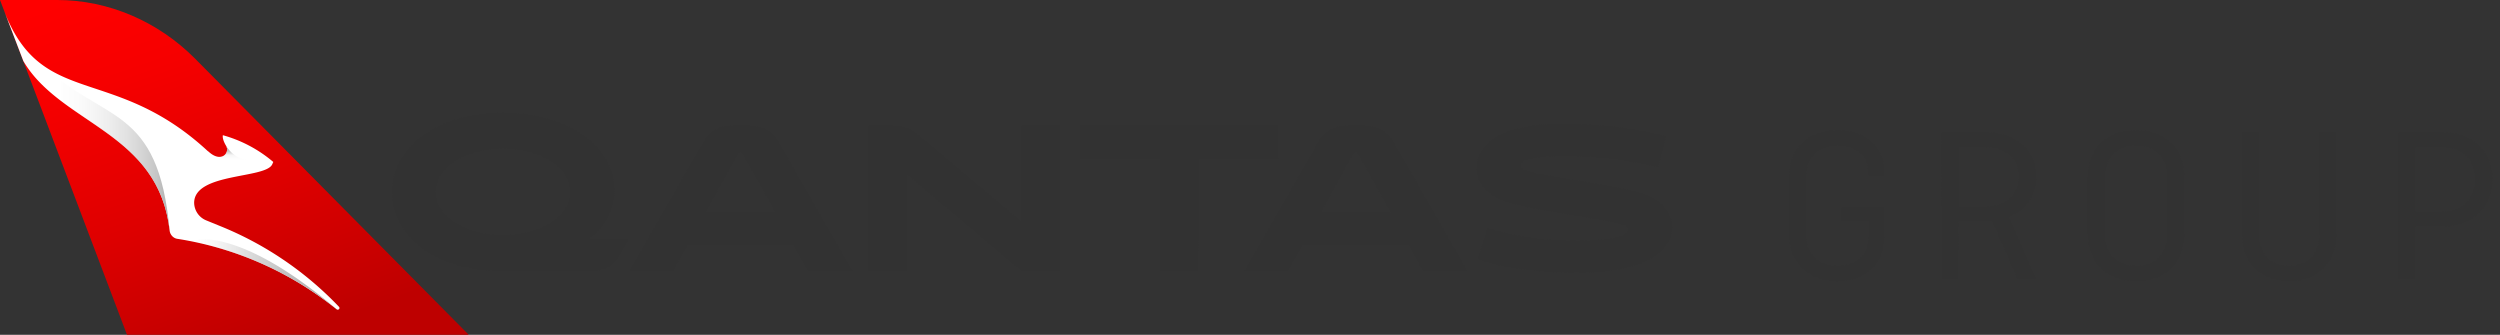 <svg width="224" height="30" xmlns="http://www.w3.org/2000/svg"><rect width="100%" height="100%" fill="#333333" stroke="none"/><defs><linearGradient x1="63.358%" y1="99.626%" x2="14.731%" y2="-.283%" id="a"><stop stop-color="#BE0000" offset="0%"/><stop stop-color="#DE0000" offset="38.98%"/><stop stop-color="#F60000" offset="76.8%"/><stop stop-color="red" offset="100%"/></linearGradient><linearGradient x1="54.909%" y1="50%" x2="54.909%" y2="8.016%" id="b"><stop stop-color="#FFF" stop-opacity="0" offset="0%"/><stop stop-color="#E0E0E0" stop-opacity=".262" offset="51.203%"/><stop stop-color="#C5C5C5" stop-opacity=".549" offset="66.549%"/><stop stop-color="#B5B5B5" stop-opacity=".805" offset="82.415%"/><stop stop-color="#AFAFAF" offset="100%"/></linearGradient><linearGradient x1=".039%" y1="50.172%" x2="90.048%" y2="50.172%" id="c"><stop stop-color="#FFF" stop-opacity="0" offset="0%"/><stop stop-color="#F1F1F1" stop-opacity=".093" offset="8.391%"/><stop stop-color="#D4D4D4" stop-opacity=".325" offset="24.826%"/><stop stop-color="silver" stop-opacity=".555" offset="44.531%"/><stop stop-color="#B3B3B3" stop-opacity=".781" offset="70.32%"/><stop stop-color="#AFAFAF" offset="100%"/></linearGradient><linearGradient x1="24.956%" y1="49.876%" x2="99.854%" y2="49.876%" id="d"><stop stop-color="#FFF" stop-opacity="0" offset="0%"/><stop stop-color="#EDEDED" stop-opacity=".282" offset="28.583%"/><stop stop-color="#BDBDBD" stop-opacity=".848" offset="88.6%"/><stop stop-color="#AFAFAF" offset="100%"/></linearGradient></defs><g fill="none" fill-rule="evenodd"><path d="M42 30L17.453 5.23C14.187 1.95 9.747 0 5.13 0H0l.383 1 1.71 4.487L11.38 30H42z" fill="url(#a)"/><path d="M15.202 20.684c.05.357.331.664.688.715a30.134 30.134 0 0 1 14.284 6.325c.025.025.05.025.102.025a.193.193 0 0 0 .102-.05.155.155 0 0 0 0-.205 30.443 30.443 0 0 0-10.662-7.243l-1.25-.51a1.73 1.73 0 0 1-1.07-1.607c.076-2.653 6.35-2.117 6.988-3.392l.102-.23a11.868 11.868 0 0 0-4.515-2.397c-.025.076-.05.382.281.943.383.613-.408 1.582-1.556.536l-.102-.077C10.126 5.713 3.75 9.754.384 1.007l1.707 4.46c3.342 5.713 12.141 6.316 13.11 15.217z" fill="#FFF"/><path d="M19.865 12.153a.685.685 0 0 1 .023.663.655.655 0 0 1-.605.35v2.086c.918-.255 1.964-.434 2.831-.612v-1.173s-1.407.089-2.249-1.314z" fill="url(#b)" transform="translate(.382 .892)"/><path d="M16.528 20.685a30.19 30.19 0 0 1 13.238 6.12c-8.902-7.574-12.932-6.222-13.238-6.12z" fill="url(#c)" transform="translate(.382 .892)"/><path d="M0 .128L1.709 4.59c3.341 5.713 12.141 6.325 13.11 15.226-.995-11.375-5.968-9.691-11.325-14.844C2.117 3.98.944 2.551 0 .128z" fill="url(#d)" transform="translate(.382 .892)"/><g fill="#323232"><path d="M44.916 24.283c-5.98 0-9.79-3.137-9.79-7.09 0-4.005 4.012-7.091 9.966-7.091 5.93 0 9.966 3.086 9.966 6.937 0 1.71-.756 3.138-2.195 4.31h3.533l-.833 1.455c-.53.918-1.186 1.479-2.599 1.479h-8.048zm.151-3.214c3.255 0 6.03-1.632 6.03-3.877 0-2.244-2.75-3.876-6.03-3.876-3.255 0-6.03 1.632-6.03 3.876 0 2.245 2.775 3.877 6.03 3.877zM61.644 21.885l-1.338 2.398h-3.91l6.534-11.426c.505-.893 1.262-1.607 2.725-1.607h1.464c1.488 0 2.22.688 2.725 1.607l6.535 11.426h-3.987l-1.337-2.398h-9.411zm7.821-2.856l-2.901-5.203c-.076-.128-.126-.153-.227-.153s-.152.025-.227.153l-2.877 5.203h6.232zM94.999 24.283h-3.482l-10.244-8.646v8.646h-3.482V11.25h2.196c1.11 0 1.69.306 2.32.841l9.235 7.78V11.25H95v13.033zM107.412 24.283h-3.481v-10.1h-7.166V11.25h17.788v2.933h-7.14zM116.748 21.885l-1.337 2.398H111.5l6.535-11.426c.504-.893 1.261-1.607 2.724-1.607h1.464c1.489 0 2.22.688 2.725 1.607l6.535 11.426h-3.987l-1.312-2.398h-9.436zm1.615-2.856h6.232l-2.902-5.203c-.076-.128-.126-.153-.227-.153s-.151.025-.227.153l-2.876 5.203zM132.39 23.237l.884-2.83c2.523.815 5.198 1.147 7.62 1.147 3.96 0 4.945-.46 4.945-.97 0-.203-.126-.356-.454-.458-.404-.128-1.489-.358-4.744-.893-3.582-.587-5.222-.893-6.408-1.454-1.186-.561-1.918-1.454-1.918-2.755 0-.994.48-1.785 1.262-2.422 1.387-1.072 3.734-1.505 6.282-1.505 3.305 0 6.08.28 9.159 1.045l.278.077-.732 2.754c-3.432-.74-5.35-.943-7.973-.994-1.842-.026-3.103.127-3.785.331-.378.128-.53.306-.53.51 0 .204.127.358.505.485.404.128 1.085.306 4.617.867 3.81.638 5.072.893 6.131 1.301 1.439.561 2.296 1.581 2.296 2.857 0 1.606-1.236 2.805-3.38 3.468-1.313.408-3.104.638-5.097.638-3.154.025-6.484-.383-8.63-1.097l-.327-.102z"/></g><path d="M164.96 19.82v-1.24h3.88v2.64c0 2.46-1.7 3.98-4.22 3.98-2.54 0-4.32-1.62-4.32-4.2v-5.14c0-2.58 1.72-4.2 4.32-4.2 2.52 0 4.22 1.44 4.22 3.78v.3h-1.46v-.34c0-1.36-.98-2.36-2.76-2.36-1.78 0-2.8 1.18-2.8 2.78v5.22c0 1.6 1.02 2.78 2.8 2.78 1.8 0 2.8-1.08 2.8-2.56v-1.44h-2.46zM182.428 25h-1.66l-2.28-5.2c-.24.02-.36.02-.54.02h-2.44V25h-1.52V11.86h4.04c2.56 0 4.42 1.54 4.42 3.92 0 1.76-.96 3.08-2.44 3.66l2.42 5.56zm-4.52-11.8h-2.4v5.3h2.4c1.84 0 2.98-1.08 2.98-2.7 0-1.58-1.14-2.6-2.98-2.6zm17.807 2.66V21c0 2.58-1.76 4.2-4.32 4.2-2.56 0-4.32-1.62-4.32-4.2v-5.14c0-2.58 1.68-4.2 4.32-4.2 2.56 0 4.32 1.62 4.32 4.2zm-7.12-.04v5.22c0 1.6 1.02 2.78 2.8 2.78 1.78 0 2.78-1.18 2.78-2.78v-5.22c0-1.6-1-2.78-2.78-2.78-1.78 0-2.8 1.18-2.8 2.78zm19.228-3.96h1.52V21c0 2.58-1.72 4.2-4.24 4.2-2.5 0-4.22-1.62-4.22-4.2v-9.14h1.52v9.18c0 1.6.98 2.78 2.7 2.78 1.74 0 2.72-1.18 2.72-2.78v-9.18zM214.871 25V11.86h4.02c2.58 0 4.44 1.64 4.44 4.18 0 2.58-1.86 4.26-4.44 4.26h-2.5V25h-1.52zm3.92-11.8h-2.4v5.76h2.4c1.84 0 2.98-1.16 2.98-2.9s-1.14-2.86-2.98-2.86z" fill="#323232"/></g></svg>